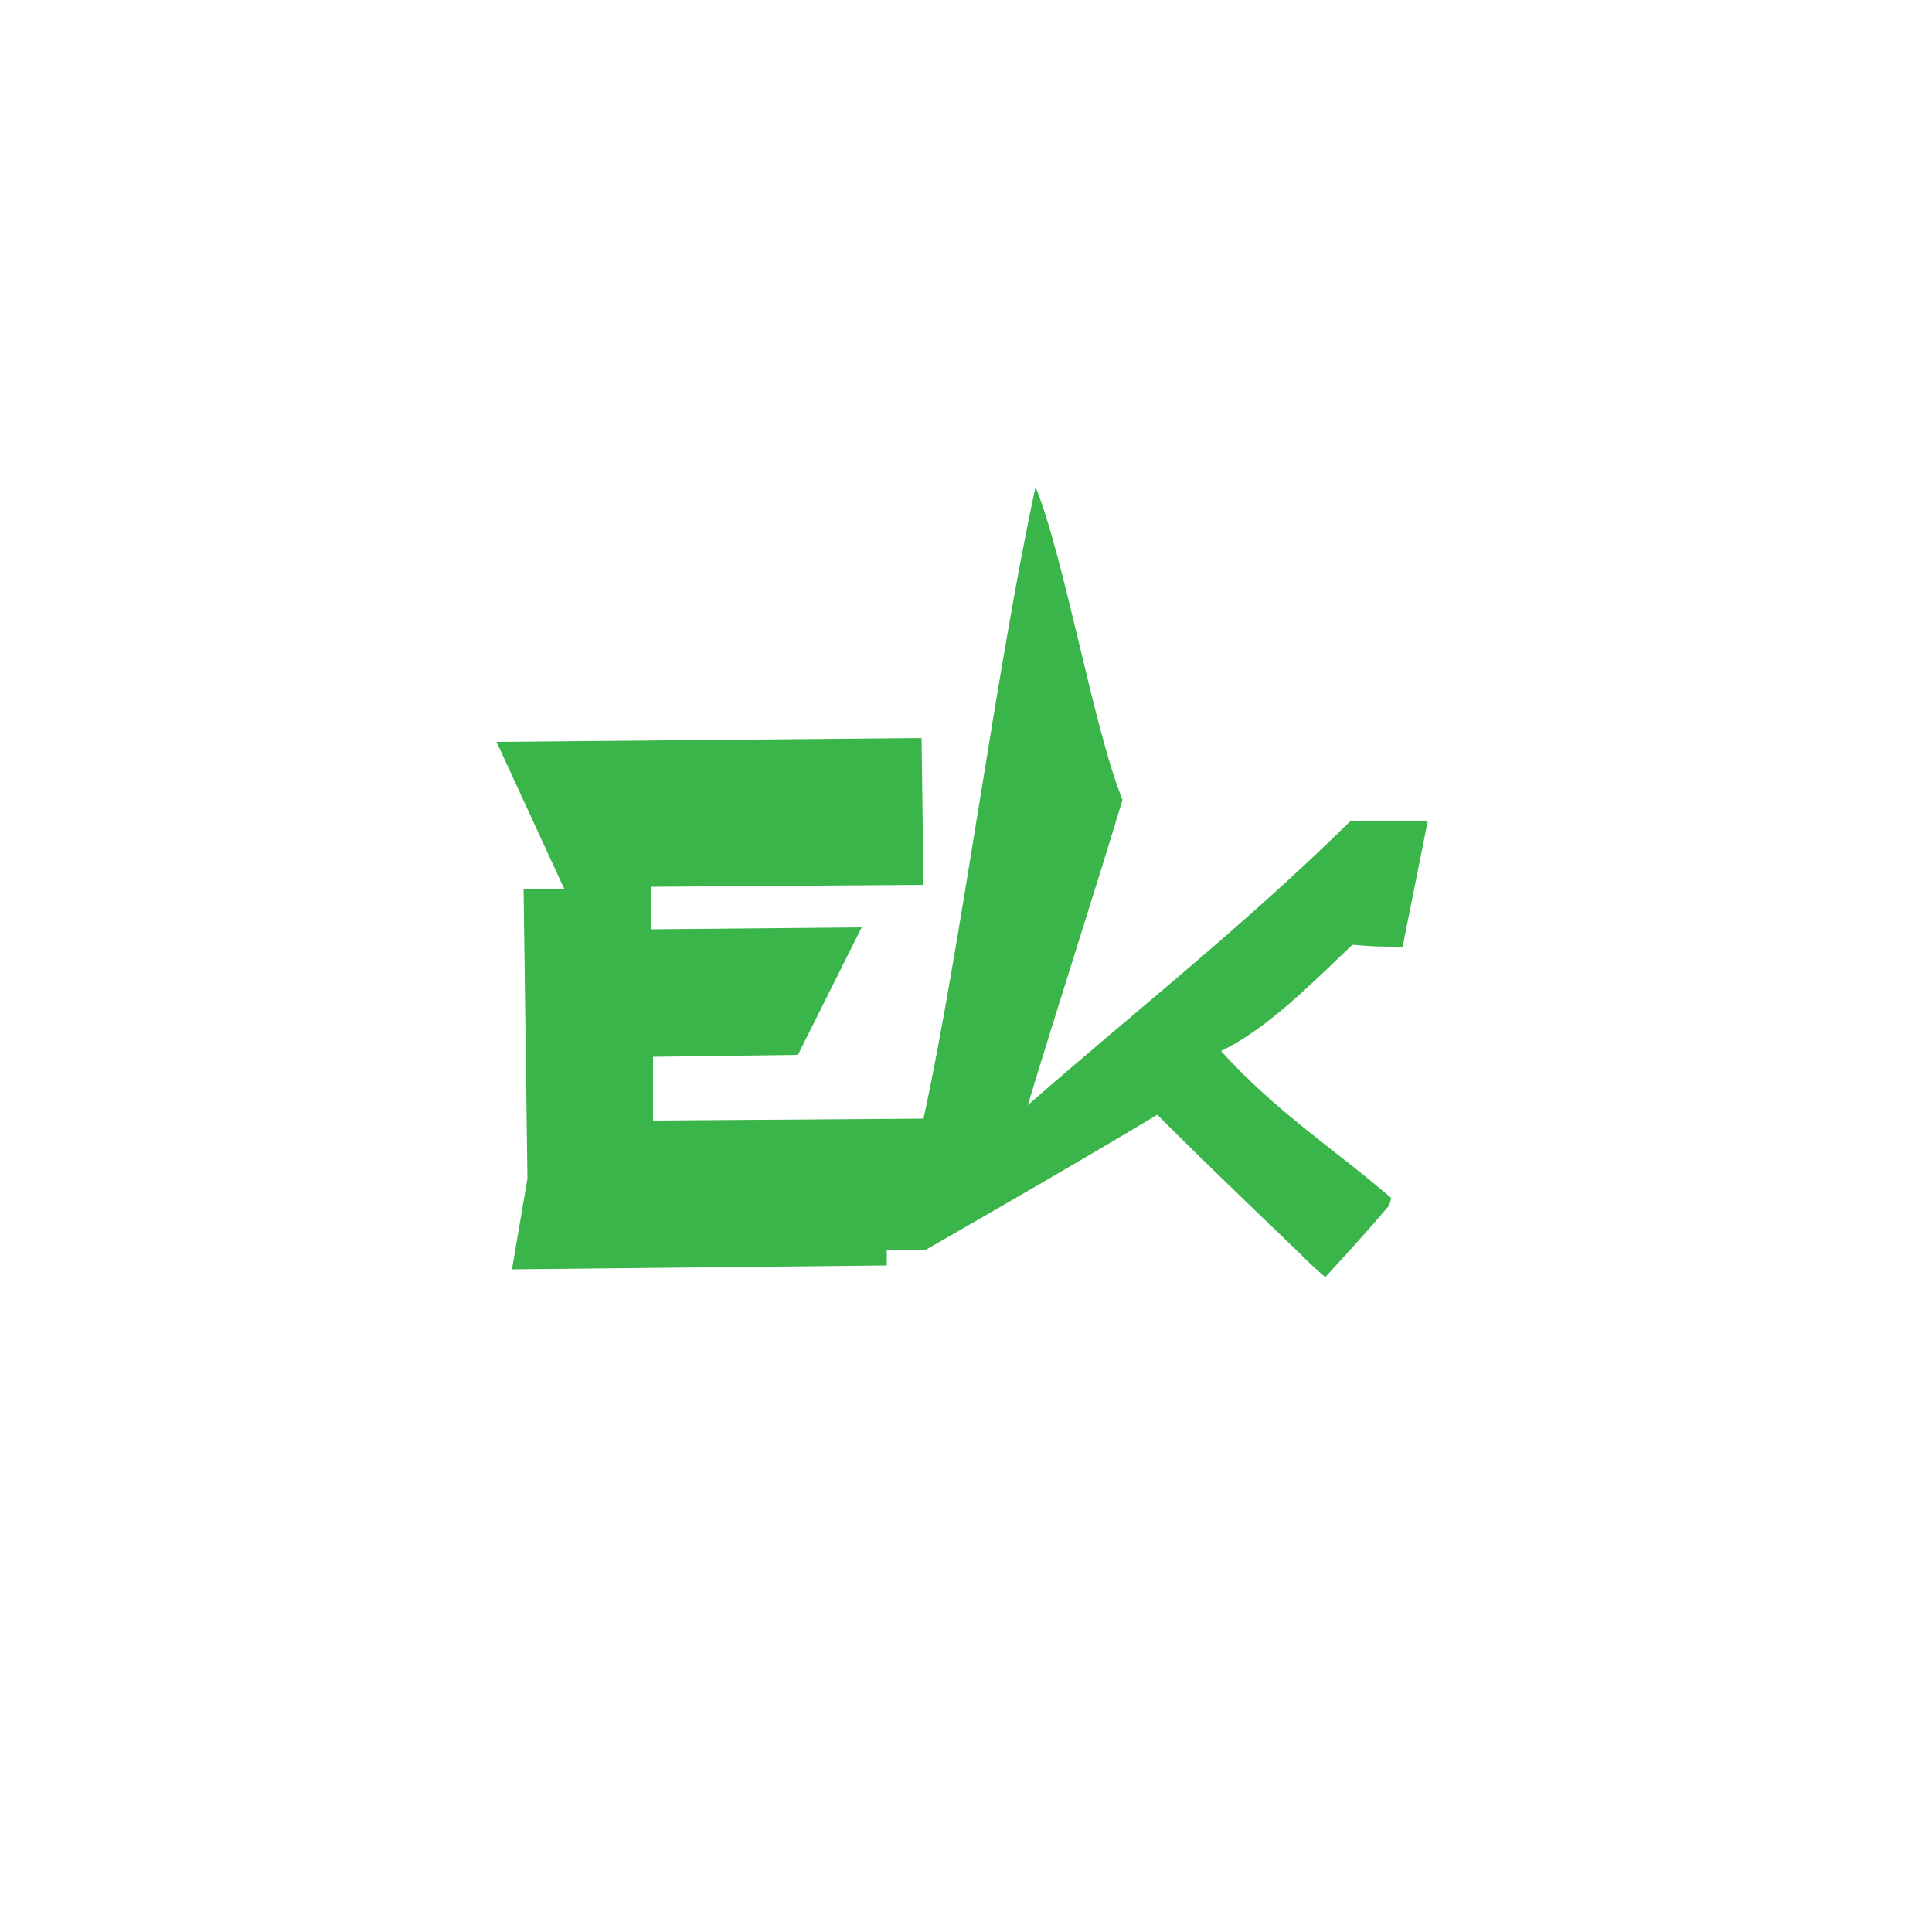 <?xml version="1.0" encoding="utf-8"?>
<!-- Generator: Adobe Illustrator 22.0.1, SVG Export Plug-In . SVG Version: 6.00 Build 0)  -->
<svg version="1.1" id="Layer_1" xmlns="http://www.w3.org/2000/svg" xmlns:xlink="http://www.w3.org/1999/xlink" x="0px" y="0px"
	 viewBox="0 0 100 100" style="enable-background:new 0 0 100 100;" xml:space="preserve">
<style type="text/css">
	.st0{fill:#FFFFFF;}
	.st1{opacity:0.85;}
	.st2{fill:#CCCCCC;}
	.st3{fill:#39B54A;}
	.st4{fill:none;}
	.st5{clip-path:url(#SVGID_2_);}
	.st6{clip-path:url(#SVGID_4_);}
	.st7{fill:#00FF00;}
	.st8{fill:#42B549;}
	.st9{opacity:0.5;fill:#CCCCCC;}
	.st10{fill:none;stroke:#CCCCCC;stroke-miterlimit:10;}
</style>
<rect x="-6" y="-6" class="st0" width="112" height="112"/>
<path class="st3" d="M72.6,49l1.3-6.5c-1.4,0-2.7,0-4,0c-5.6,5.5-11.1,9.8-16.7,14.7c1.6-5.3,3.3-10.5,4.9-15.8
	c-1.5-3.7-3-12.5-4.5-16.2c0,0,0,0,0,0c-2,9.2-3.9,24-5.8,32.7l-14,0.1l0-3.3l7.5-0.1l3.3-6.6l-10.9,0.1l0-2.2l14.1-0.1l-0.1-7.6
	l-22,0.2l3.5,7.6l-2.1,0L27.3,61l-0.8,4.7l19.4-0.2l0-0.8l2,0c4-2.3,8-4.6,12-7c2.4,2.4,4.9,4.8,7.3,7.1c0.4,0.4,0.9,0.9,1.4,1.3
	c1.1-1.2,2.2-2.4,3.3-3.7c0,0,0.1-0.3,0.1-0.4c-2.9-2.5-5.9-4.4-8.8-7.6c0,0,0,0,0,0c2.3-1.1,4.5-3.3,6.8-5.5
	C71.2,49,71.3,49,72.6,49z"/>
</svg>
